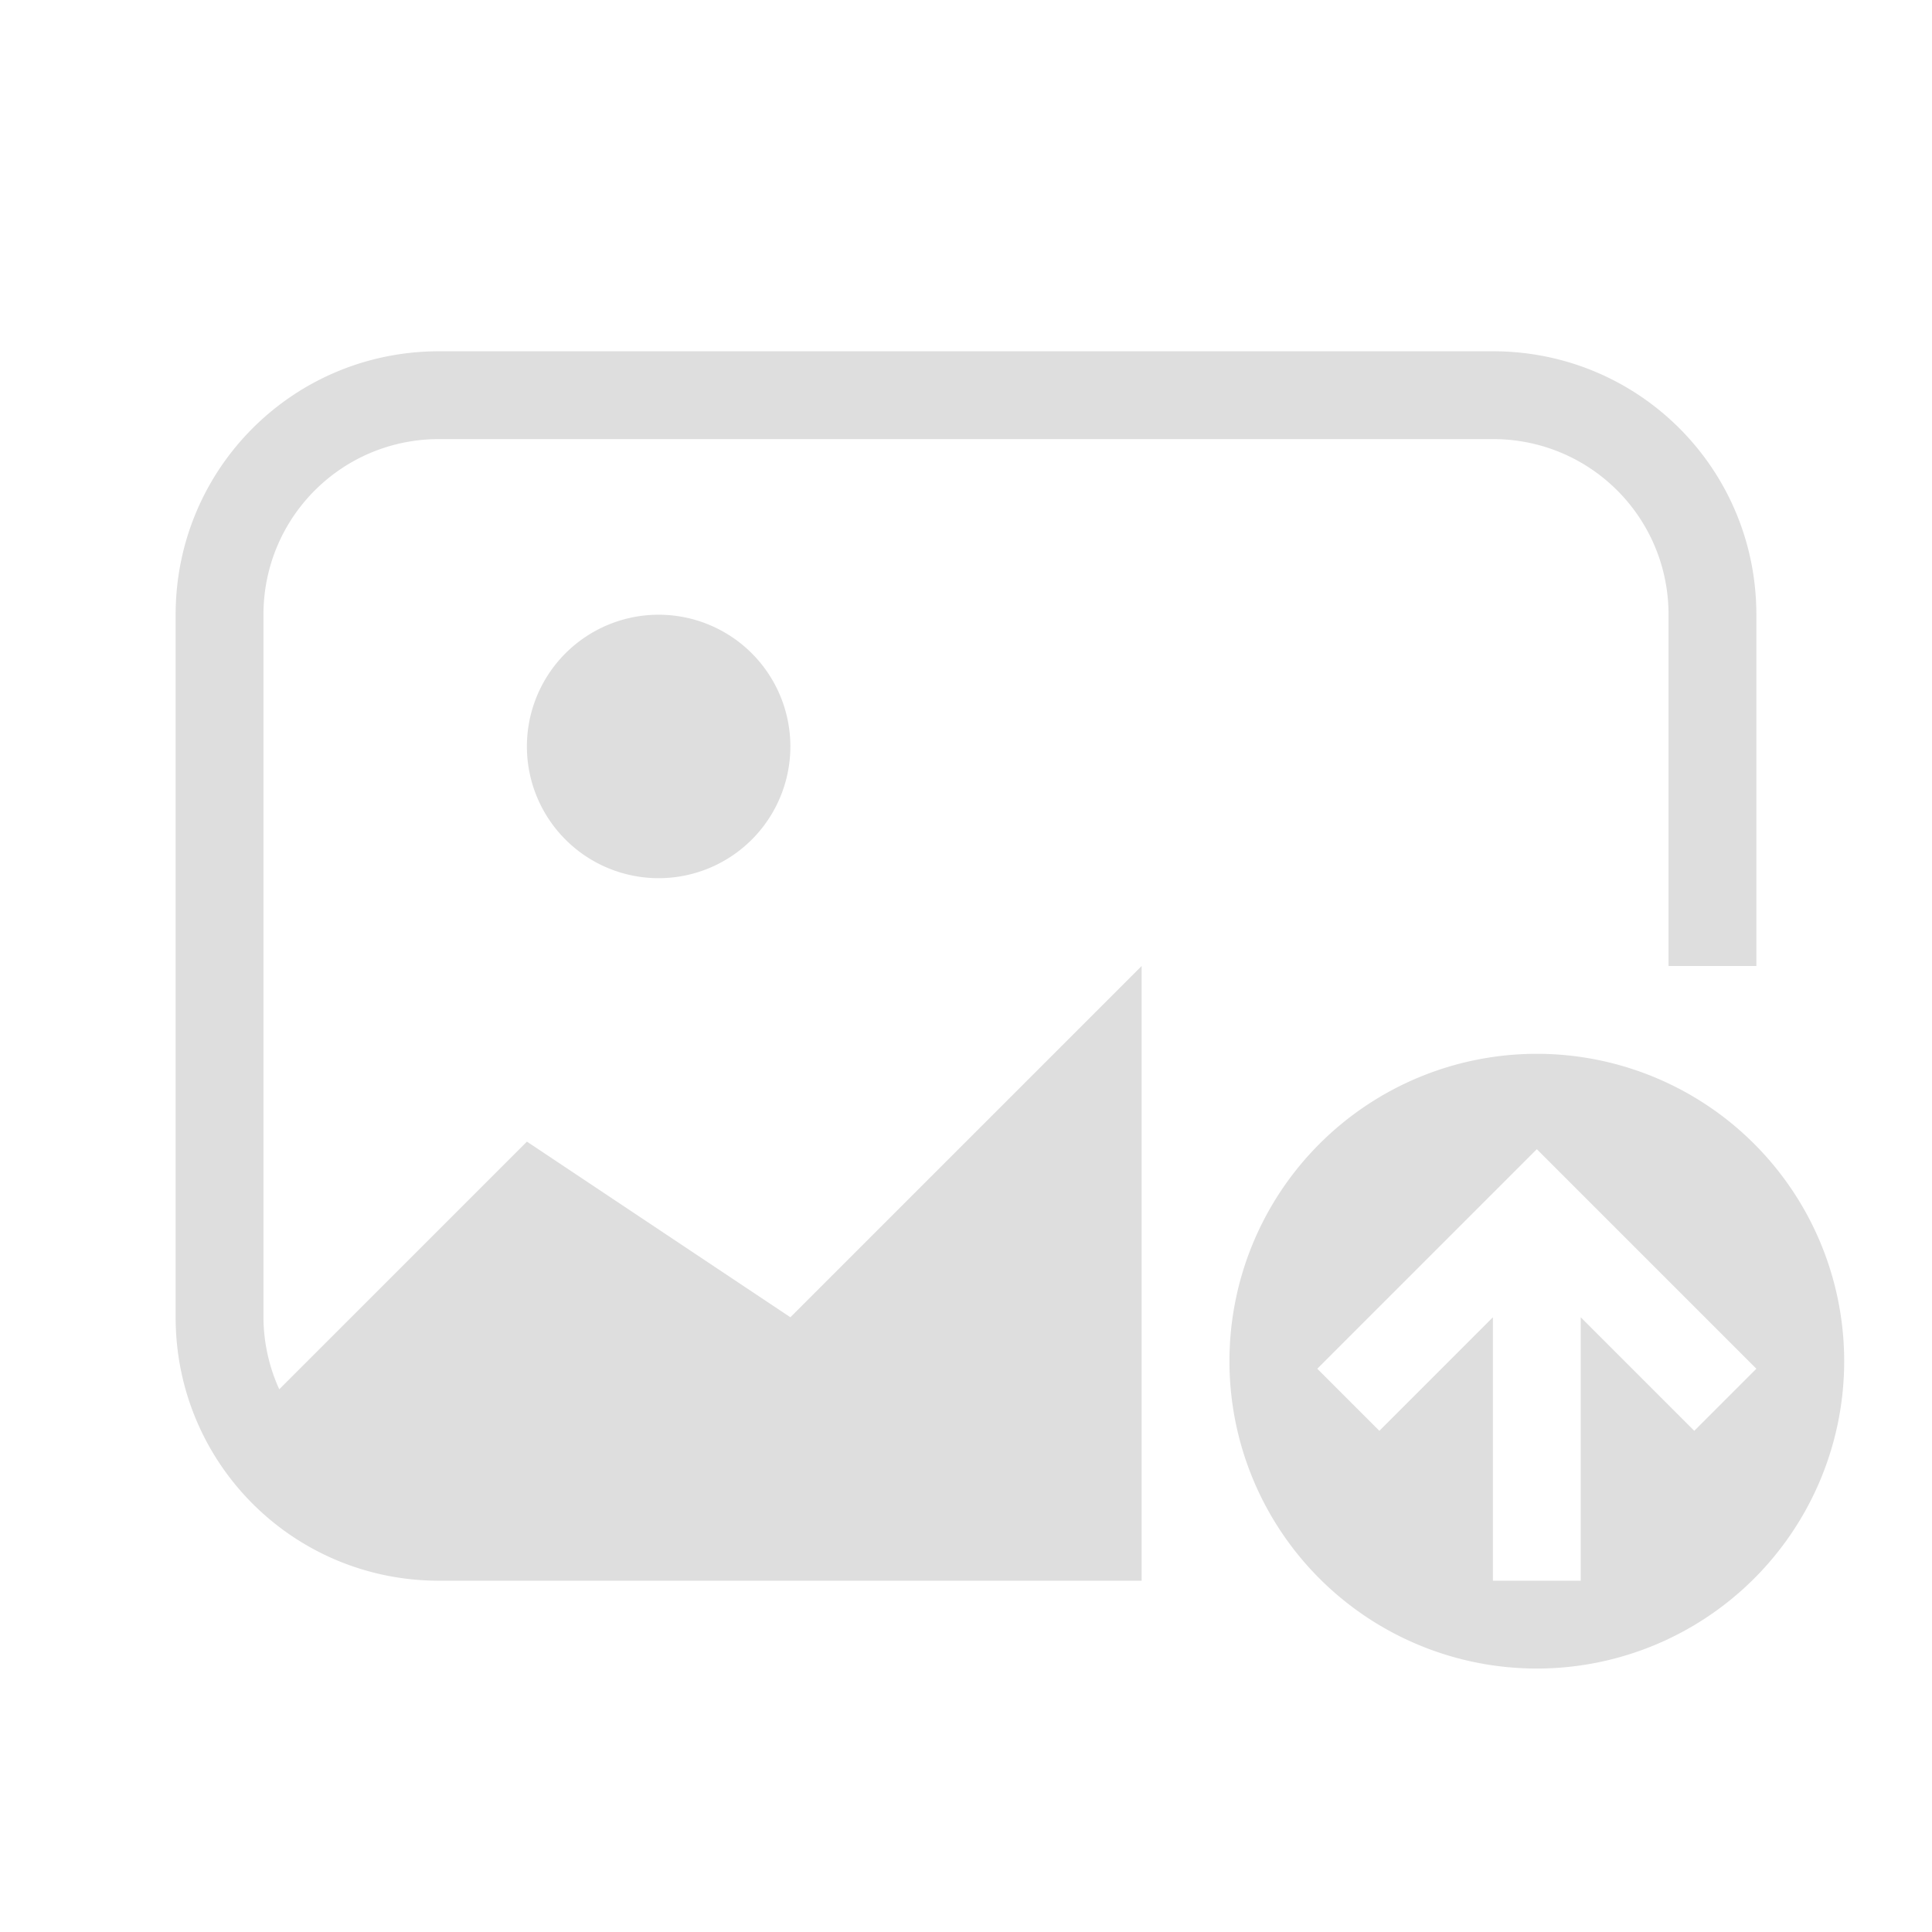 <?xml version='1.0' encoding='ASCII'?>
<svg xmlns="http://www.w3.org/2000/svg" viewBox="0 0 22 22">
<defs><style id="current-color-scheme" type="text/css">.ColorScheme-Contrast{color:#dedede; fill:currentColor;}</style></defs><path fill="currentColor" d="M17.5 12a3.5 3.5 0 0 0-3.5 3.5 3.5 3.5 0 0 0 3.5 3.5 3.5 3.5 0 0 0 3.5-3.5 3.5 3.5 0 0 0-3.5-3.5m0 1.086 2.5 2.5-.707.707L18 15v3h-1v-3l-1.293 1.293-.707-.707z" class="ColorScheme-Contrast" style="fill:currentColor"/>
<path fill="currentColor" d="M5 4C3.338 4 2 5.338 2 7v8c0 1.662 1.338 3 3 3h8v-7l-4 4-3-2-2.82 2.82A2 2 0 0 1 3 15V7c0-1.108.892-2 2-2h12c1.108 0 2 .892 2 2v4h1V7c0-1.662-1.338-3-3-3zm2.5 3a1.5 1.5 0 1 0 0 3 1.5 1.5 0 0 0 0-3" class="ColorScheme-Contrast" style="fill:currentColor"/>
</svg>

